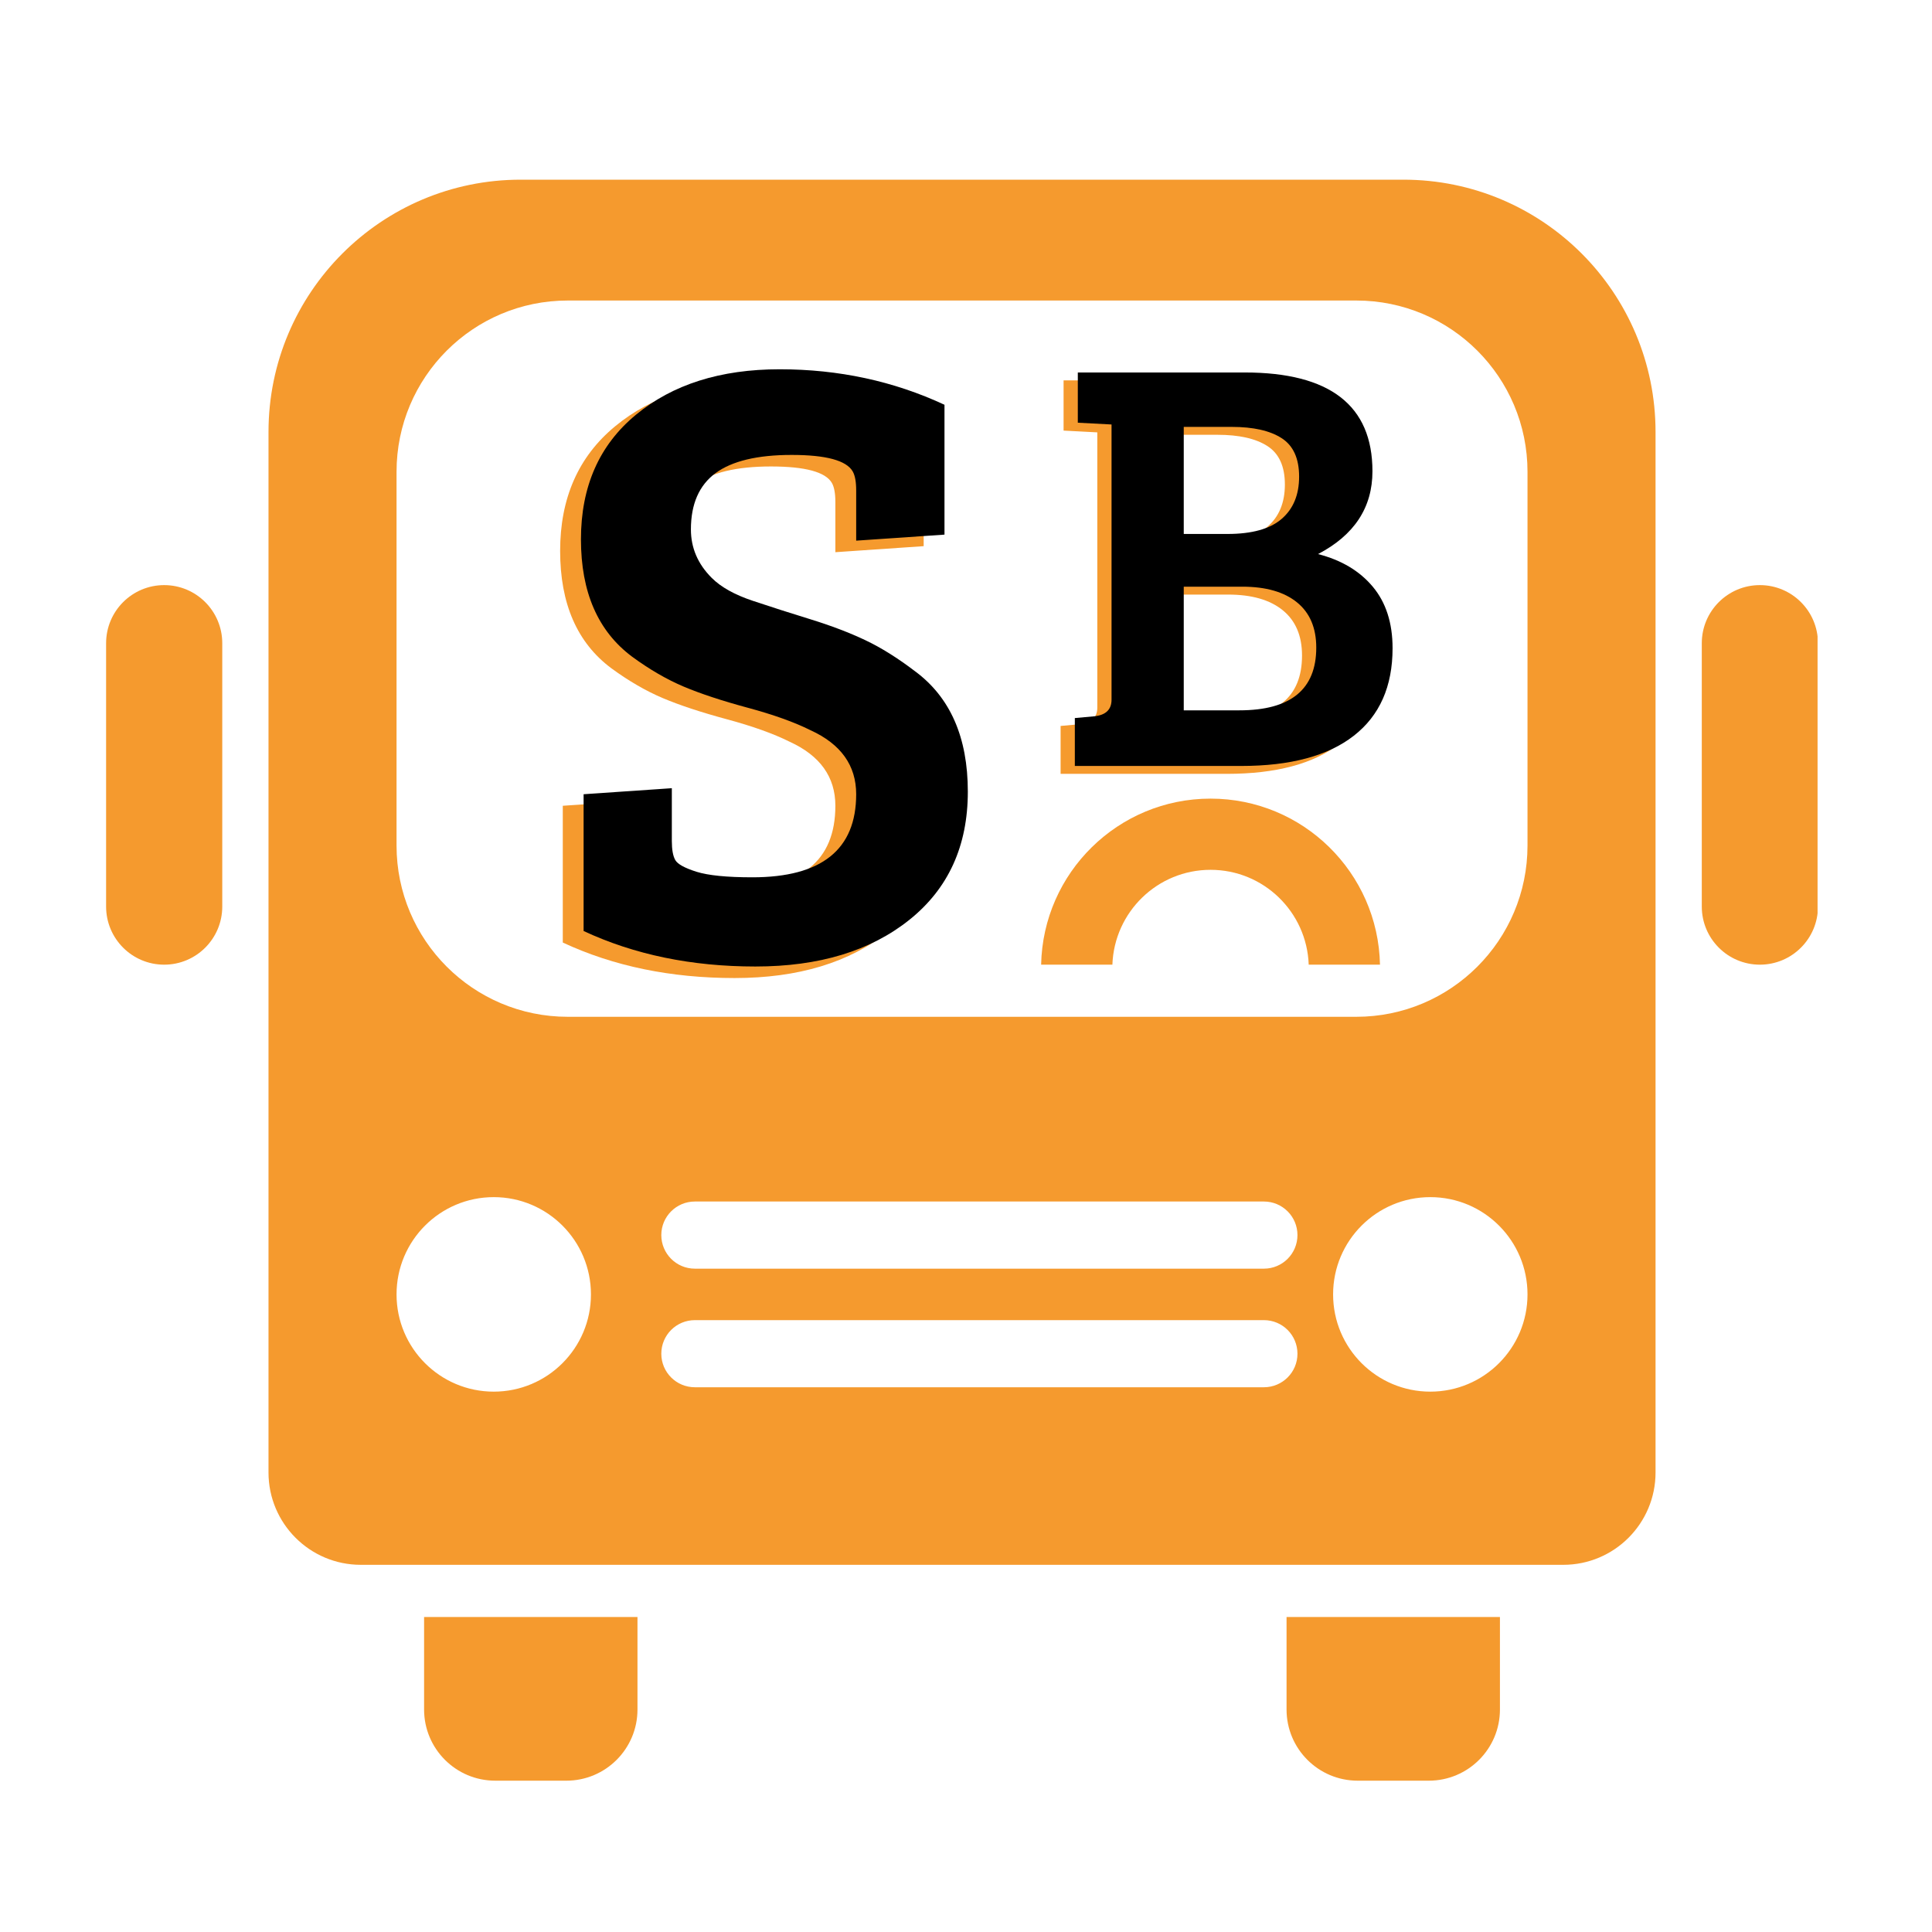 <svg xmlns="http://www.w3.org/2000/svg" xmlns:xlink="http://www.w3.org/1999/xlink" width="500" zoomAndPan="magnify" viewBox="0 0 375 375" height="500" preserveAspectRatio="xMidYMid meet" version="1.0"><defs><g/><clipPath id="f8dab7e527"><path d="M 82 313 L 124 313 L 124 345.941 L 82 345.941 Z M 82 313 " clip-rule="nonzero"/></clipPath><clipPath id="6bd4bafea5"><path d="M 249 313 L 292 313 L 292 345.941 L 249 345.941 Z M 249 313 " clip-rule="nonzero"/></clipPath><clipPath id="ff97ef5571"><path d="M 52 34.691 L 322 34.691 L 322 304 L 52 304 Z M 52 34.691 " clip-rule="nonzero"/></clipPath><clipPath id="eac1efe7fc"><path d="M 20.539 113 L 44 113 L 44 188 L 20.539 188 Z M 20.539 113 " clip-rule="nonzero"/></clipPath><clipPath id="0374b1eb04"><path d="M 330 113 L 352.789 113 L 352.789 188 L 330 188 Z M 330 113 " clip-rule="nonzero"/></clipPath></defs><rect x="-37.5" width="450" fill="#ffffff" y="-37.5" height="450" fill-opacity="1"/><rect x="-37.5" width="450" fill="#ffffff" y="-37.5" height="450" fill-opacity="1"/><rect x="-37.5" width="450" fill="#ffffff" y="-37.5" height="450" fill-opacity="1"/><g clip-path="url(#f8dab7e527)"><path fill="#f59a2e" d="M 82.316 313.859 L 82.316 331.816 C 82.316 339.445 88.5 345.629 96.125 345.629 L 109.93 345.629 C 117.555 345.629 123.734 339.445 123.734 331.816 L 123.734 313.859 Z M 82.316 313.859 " fill-opacity="1" fill-rule="nonzero"/></g><g clip-path="url(#6bd4bafea5)"><path fill="#f59a2e" d="M 249.719 313.859 L 249.719 331.816 C 249.719 339.445 255.902 345.629 263.527 345.629 L 277.332 345.629 C 284.957 345.629 291.137 339.445 291.137 331.816 L 291.137 313.859 Z M 249.719 313.859 " fill-opacity="1" fill-rule="nonzero"/></g><g clip-path="url(#ff97ef5571)"><path fill="#f59a2e" d="M 272.398 34.875 L 101.059 34.875 C 74.027 34.875 52.117 56.797 52.117 83.844 L 52.117 285.816 C 52.117 295.703 60.141 303.73 70.023 303.73 L 303.434 303.73 C 313.32 303.73 321.34 295.703 321.34 285.816 L 321.34 83.844 C 321.34 56.797 299.43 34.875 272.398 34.875 Z M 95.836 270.117 C 85.414 270.117 76.969 261.668 76.969 251.242 C 76.969 240.816 85.414 232.363 95.836 232.363 C 106.258 232.363 114.703 240.816 114.703 251.242 C 114.703 261.668 106.258 270.117 95.836 270.117 Z M 245.324 269.266 L 134.871 269.266 C 131.273 269.266 128.359 266.352 128.359 262.754 C 128.359 259.152 131.273 256.238 134.871 256.238 L 245.324 256.238 C 248.922 256.238 251.836 259.152 251.836 262.754 C 251.836 266.352 248.922 269.266 245.324 269.266 Z M 245.324 246.246 L 134.871 246.246 C 131.273 246.246 128.359 243.332 128.359 239.73 C 128.359 236.133 131.273 233.215 134.871 233.215 L 245.324 233.215 C 248.922 233.215 251.836 236.133 251.836 239.73 C 251.836 243.332 248.922 246.246 245.324 246.246 Z M 277.621 270.117 C 267.199 270.117 258.754 261.668 258.754 251.242 C 258.754 240.816 267.199 232.363 277.621 232.363 C 288.043 232.363 296.488 240.816 296.488 251.242 C 296.488 261.668 288.043 270.117 277.621 270.117 Z M 296.488 164.113 C 296.488 182.477 281.613 197.359 263.258 197.359 L 110.199 197.359 C 91.844 197.359 76.969 182.477 76.969 164.113 L 76.969 91.578 C 76.969 73.215 91.844 58.332 110.199 58.332 L 263.258 58.332 C 281.613 58.332 296.488 73.215 296.488 91.578 Z M 296.488 164.113 " fill-opacity="1" fill-rule="nonzero"/></g><path fill="#f59a2e" d="M 215.914 187.242 C 216.281 177.016 224.66 168.832 234.969 168.832 C 245.277 168.832 253.656 177.016 254.02 187.242 L 267.855 187.242 C 267.488 169.379 252.91 155.012 234.969 155.012 C 217.027 155.012 202.449 169.379 202.082 187.242 Z M 215.914 187.242 " fill-opacity="1" fill-rule="nonzero"/><g clip-path="url(#eac1efe7fc)"><path fill="#f59a2e" d="M 43.141 175.961 C 43.141 182.191 38.094 187.242 31.867 187.242 C 25.641 187.242 20.594 182.191 20.594 175.961 L 20.594 124.852 C 20.594 118.621 25.641 113.57 31.867 113.57 C 38.094 113.57 43.141 118.621 43.141 124.852 Z M 43.141 175.961 " fill-opacity="1" fill-rule="nonzero"/></g><g clip-path="url(#0374b1eb04)"><path fill="#f59a2e" d="M 352.867 175.961 C 352.867 182.191 347.816 187.242 341.59 187.242 C 335.363 187.242 330.316 182.191 330.316 175.961 L 330.316 124.852 C 330.316 118.621 335.363 113.57 341.59 113.57 C 347.816 113.57 352.867 118.621 352.867 124.852 Z M 352.867 175.961 " fill-opacity="1" fill-rule="nonzero"/></g><g fill="#f59a2e" fill-opacity="1"><g transform="translate(135.933, 150.204)"><g/></g></g><g fill="#f59a2e" fill-opacity="1"><g transform="translate(149.138, 150.204)"><g/></g></g><g fill="#f59a2e" fill-opacity="1"><g transform="translate(162.344, 150.204)"><g/></g></g><g fill="#f59a2e" fill-opacity="1"><g transform="translate(175.549, 150.204)"><g/></g></g><g fill="#f59a2e" fill-opacity="1"><g transform="translate(188.755, 150.204)"><g/></g></g><g fill="#000000" fill-opacity="1"><g transform="translate(138.695, 148.672)"><g/></g></g><g fill="#000000" fill-opacity="1"><g transform="translate(151.901, 148.672)"><g/></g></g><g fill="#000000" fill-opacity="1"><g transform="translate(165.106, 148.672)"><g/></g></g><g fill="#000000" fill-opacity="1"><g transform="translate(178.312, 148.672)"><g/></g></g><g fill="#000000" fill-opacity="1"><g transform="translate(191.518, 148.672)"><g/></g></g><g fill="#f59a2e" fill-opacity="1"><g transform="translate(201.956, 150.204)"><g><path d="M 4.484 -76.375 L 36.875 -76.375 C 53.406 -76.375 61.672 -69.984 61.672 -57.203 C 61.672 -50.16 58.148 -44.801 51.109 -41.125 C 55.629 -39.969 59.172 -37.859 61.734 -34.797 C 64.297 -31.734 65.578 -27.754 65.578 -22.859 C 65.578 -15.43 63.066 -9.766 58.047 -5.859 C 53.035 -1.953 45.75 0 36.188 0 L 3.906 0 L 3.906 -9.297 L 7.703 -9.641 C 9.922 -9.879 11.031 -10.953 11.031 -12.859 L 11.031 -66.281 L 4.484 -66.625 Z M 25.047 -34.797 L 25.047 -10.797 L 35.844 -10.797 C 45.789 -10.797 50.766 -14.852 50.766 -22.969 C 50.766 -26.801 49.52 -29.727 47.031 -31.75 C 44.539 -33.781 41 -34.797 36.406 -34.797 Z M 25.047 -65.812 L 25.047 -45.031 L 33.531 -45.031 C 38.281 -45.031 41.785 -46.004 44.047 -47.953 C 46.305 -49.898 47.438 -52.633 47.438 -56.156 C 47.438 -59.688 46.305 -62.176 44.047 -63.625 C 41.785 -65.082 38.551 -65.812 34.344 -65.812 Z M 25.047 -65.812 "/></g></g></g><g fill="#000000" fill-opacity="1"><g transform="translate(204.719, 148.672)"><g><path d="M 4.484 -76.375 L 36.875 -76.375 C 53.406 -76.375 61.672 -69.984 61.672 -57.203 C 61.672 -50.16 58.148 -44.801 51.109 -41.125 C 55.629 -39.969 59.172 -37.859 61.734 -34.797 C 64.297 -31.734 65.578 -27.754 65.578 -22.859 C 65.578 -15.43 63.066 -9.766 58.047 -5.859 C 53.035 -1.953 45.75 0 36.188 0 L 3.906 0 L 3.906 -9.297 L 7.703 -9.641 C 9.922 -9.879 11.031 -10.953 11.031 -12.859 L 11.031 -66.281 L 4.484 -66.625 Z M 25.047 -34.797 L 25.047 -10.797 L 35.844 -10.797 C 45.789 -10.797 50.766 -14.852 50.766 -22.969 C 50.766 -26.801 49.52 -29.727 47.031 -31.75 C 44.539 -33.781 41 -34.797 36.406 -34.797 Z M 25.047 -65.812 L 25.047 -45.031 L 33.531 -45.031 C 38.281 -45.031 41.785 -46.004 44.047 -47.953 C 46.305 -49.898 47.438 -52.633 47.438 -56.156 C 47.438 -59.688 46.305 -62.176 44.047 -63.625 C 41.785 -65.082 38.551 -65.812 34.344 -65.812 Z M 25.047 -65.812 "/></g></g></g><g fill="#f59a2e" fill-opacity="1"><g transform="translate(101.503, 187.65)"><g><path d="M 40.484 -15.125 C 53.922 -15.125 60.641 -20.5 60.641 -31.25 C 60.641 -36.844 57.676 -40.988 51.75 -43.688 C 48.613 -45.25 44.551 -46.703 39.562 -48.047 C 34.582 -49.391 30.438 -50.758 27.125 -52.156 C 23.82 -53.562 20.492 -55.492 17.141 -57.953 C 10.523 -62.891 7.219 -70.477 7.219 -80.719 C 7.219 -90.969 10.773 -99.031 17.891 -104.906 C 25.004 -110.789 34.301 -113.734 45.781 -113.734 C 57.258 -113.734 67.926 -111.438 77.781 -106.844 L 77.781 -81.641 L 60.641 -80.469 L 60.641 -90.219 C 60.641 -91.895 60.414 -93.125 59.969 -93.906 C 58.738 -96.039 54.789 -97.109 48.125 -97.109 C 41.469 -97.109 36.539 -95.93 33.344 -93.578 C 30.156 -91.223 28.562 -87.582 28.562 -82.656 C 28.562 -79.07 29.906 -75.938 32.594 -73.25 C 34.383 -71.457 37.039 -69.973 40.562 -68.797 C 44.094 -67.617 47.848 -66.414 51.828 -65.188 C 55.805 -63.957 59.332 -62.613 62.406 -61.156 C 65.488 -59.695 68.711 -57.68 72.078 -55.109 C 78.898 -50.066 82.312 -42.281 82.312 -31.75 C 82.312 -21.219 78.531 -12.926 70.969 -6.875 C 63.414 -0.832 53.453 2.188 41.078 2.188 C 28.703 2.188 17.586 -0.109 7.734 -4.703 L 7.734 -31.25 L 24.859 -32.422 L 24.859 -22.172 C 24.859 -20.492 25.082 -19.258 25.531 -18.469 C 25.977 -17.688 27.348 -16.93 29.641 -16.203 C 31.941 -15.484 35.555 -15.125 40.484 -15.125 Z M 40.484 -15.125 "/></g></g></g><g fill="#000000" fill-opacity="1"><g transform="translate(105.543, 185.41)"><g><path d="M 40.484 -15.125 C 53.922 -15.125 60.641 -20.5 60.641 -31.25 C 60.641 -36.844 57.676 -40.988 51.75 -43.688 C 48.613 -45.25 44.551 -46.703 39.562 -48.047 C 34.582 -49.391 30.438 -50.758 27.125 -52.156 C 23.82 -53.562 20.492 -55.492 17.141 -57.953 C 10.523 -62.891 7.219 -70.477 7.219 -80.719 C 7.219 -90.969 10.773 -99.031 17.891 -104.906 C 25.004 -110.789 34.301 -113.734 45.781 -113.734 C 57.258 -113.734 67.926 -111.438 77.781 -106.844 L 77.781 -81.641 L 60.641 -80.469 L 60.641 -90.219 C 60.641 -91.895 60.414 -93.125 59.969 -93.906 C 58.738 -96.039 54.789 -97.109 48.125 -97.109 C 41.469 -97.109 36.539 -95.93 33.344 -93.578 C 30.156 -91.223 28.562 -87.582 28.562 -82.656 C 28.562 -79.07 29.906 -75.938 32.594 -73.25 C 34.383 -71.457 37.039 -69.973 40.562 -68.797 C 44.094 -67.617 47.848 -66.414 51.828 -65.188 C 55.805 -63.957 59.332 -62.613 62.406 -61.156 C 65.488 -59.695 68.711 -57.68 72.078 -55.109 C 78.898 -50.066 82.312 -42.281 82.312 -31.75 C 82.312 -21.219 78.531 -12.926 70.969 -6.875 C 63.414 -0.832 53.453 2.188 41.078 2.188 C 28.703 2.188 17.586 -0.109 7.734 -4.703 L 7.734 -31.25 L 24.859 -32.422 L 24.859 -22.172 C 24.859 -20.492 25.082 -19.258 25.531 -18.469 C 25.977 -17.688 27.348 -16.93 29.641 -16.203 C 31.941 -15.484 35.555 -15.125 40.484 -15.125 Z M 40.484 -15.125 "/></g></g></g><g fill="#f59a2e" fill-opacity="1"><g transform="translate(174.909, 187.65)"><g/></g></g><g fill="#000000" fill-opacity="1"><g transform="translate(178.95, 185.41)"><g/></g></g></svg>